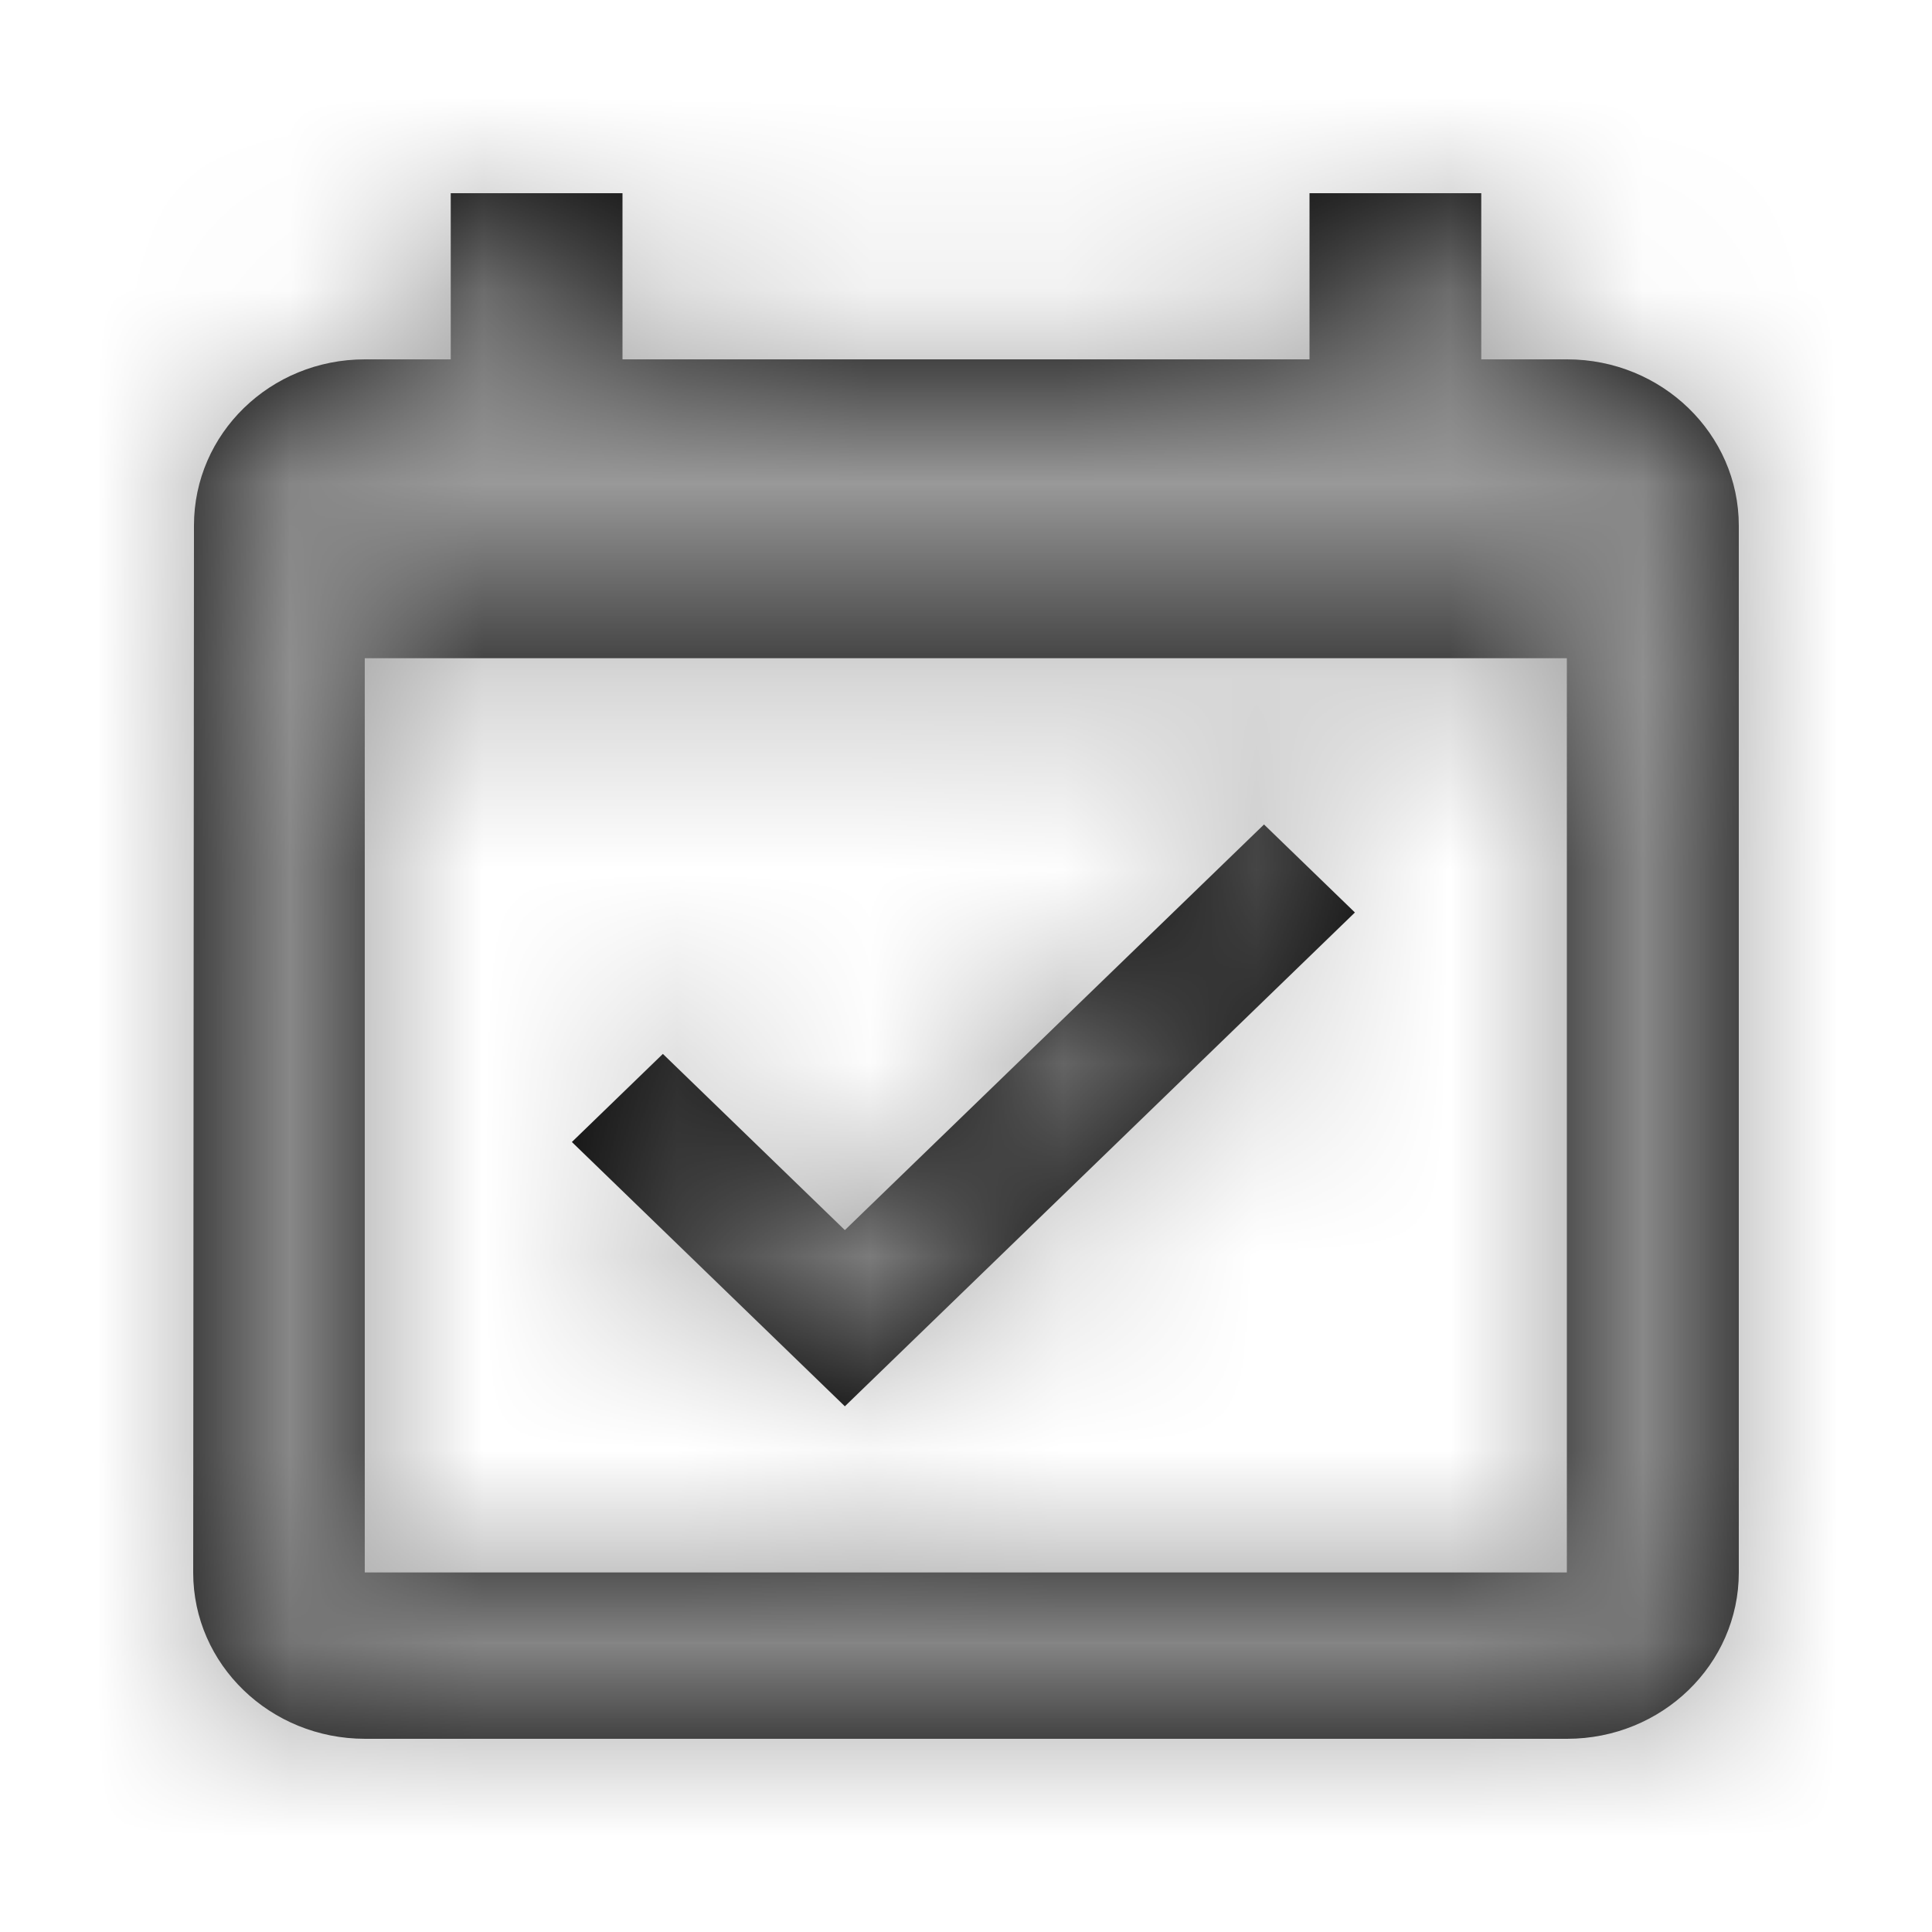 <svg xmlns="http://www.w3.org/2000/svg" xmlns:xlink="http://www.w3.org/1999/xlink" width="10" height="10" viewBox="0 0 10 10">
    <defs>
        <path id="prefix__a" d="M2.222 0v.86h3.556V0h.889v.86h.444c.491 0 .889.386.889.861v5.418C8 7.615 7.602 8 7.111 8H.89C.398 8 0 7.615 0 7.14L.004 1.72c0-.475.394-.86.885-.86h.444V0h.89zm4.89 2.407H.888v4.732H7.11V2.407zm-1.57.86l.471.456-2.64 2.556L1.96 4.911l.471-.456.942.912 2.17-2.1z"/>
    </defs>
    <g fill="none" fill-rule="evenodd" transform="translate(1 1)">
        <mask id="prefix__b" fill="#fff">
            <use xlink:href="#prefix__a"/>
        </mask>
        <use fill="#000" fill-rule="nonzero" xlink:href="#prefix__a"/>
        <g fill="#999" mask="url(#prefix__b)">
            <path d="M0 0H10V10H0z" transform="translate(-1 -1)"/>
        </g>
    </g>
</svg>
